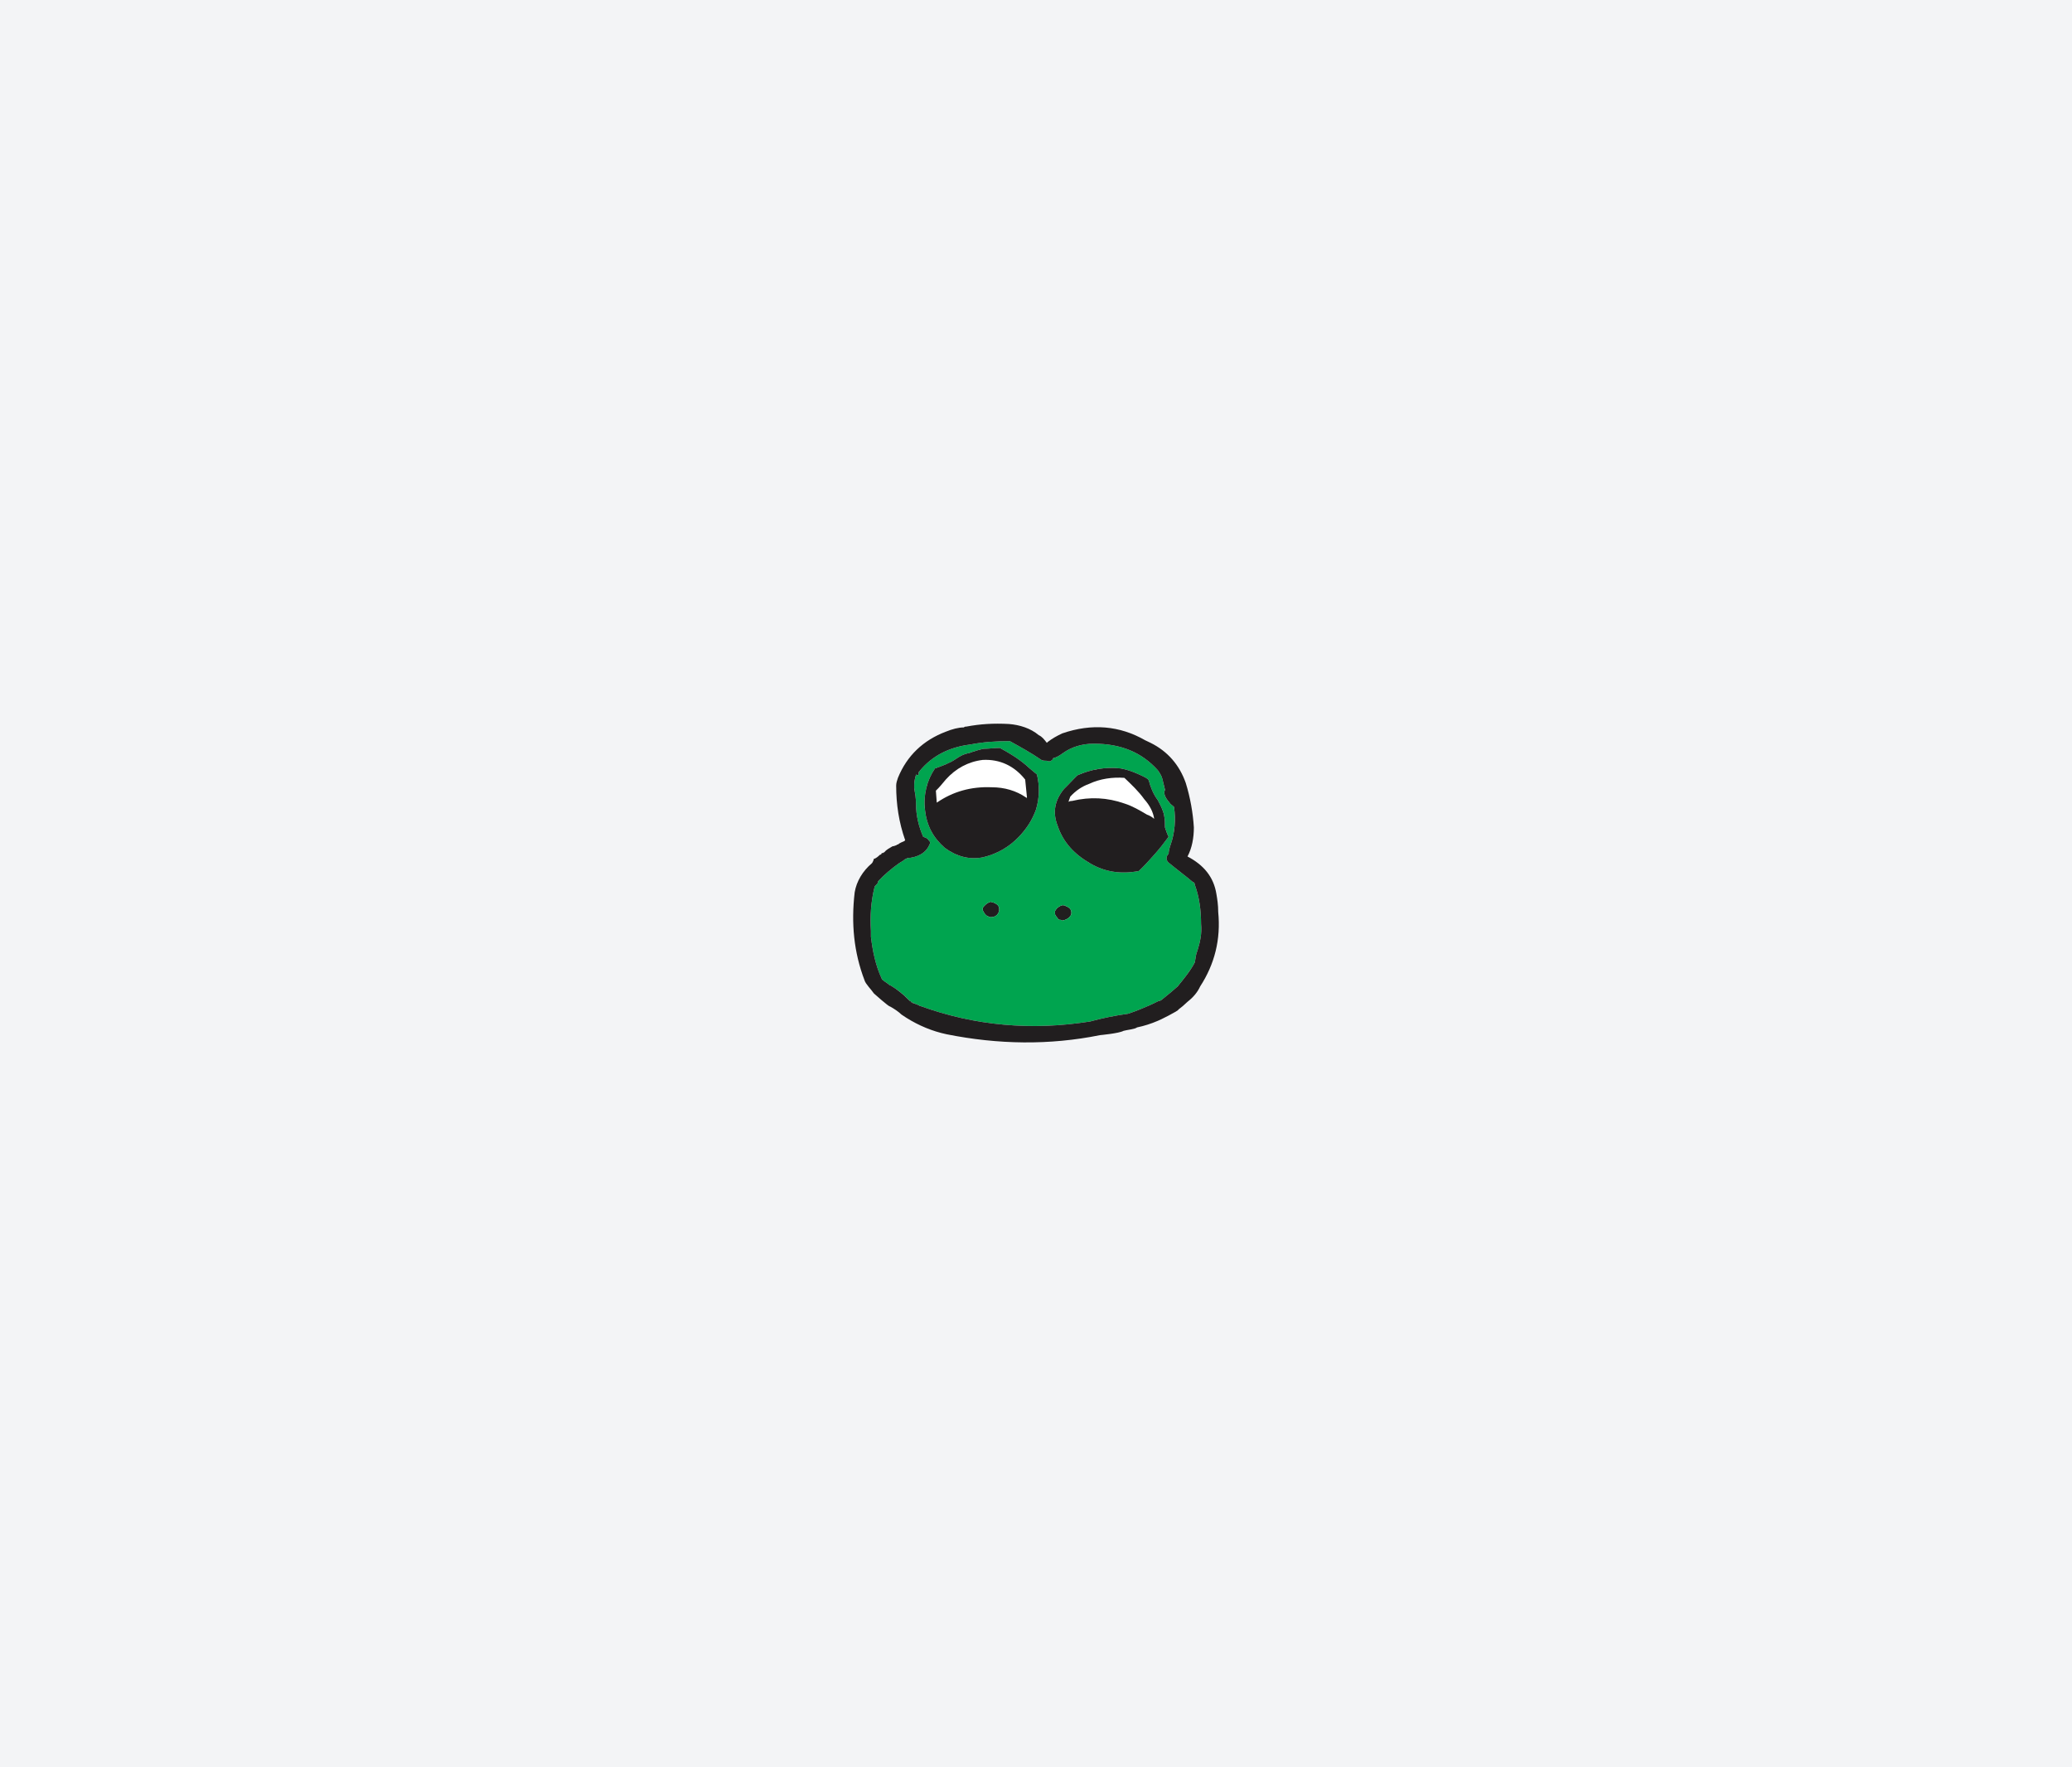 <?xml version="1.0" encoding="utf-8"?>
<svg width="272" height="232" viewBox="0 0 272 232" fill="none" xmlns="http://www.w3.org/2000/svg">
  <g>
    <rect width="272" height="232" fill="#F3F4F6" fill-rule="evenodd" />
    <g id="Group" transform="translate(112 95)">
      <path id="Path" d="M17.126 3.325C17.126 3.325 7.648 -2.159 2.945 0.959C-1.758 4.076 0.582 11.607 0.582 11.607C0.582 11.607 32.488 12.791 32.488 12.791C32.488 12.791 33.746 7.863 30.124 4.508C26.502 1.154 17.126 3.325 17.126 3.325C17.126 3.325 17.126 3.325 17.126 3.325Z" fill="#FFFFFF" fill-rule="evenodd" transform="translate(9.926 2.592)" />
      <path id="Path" d="M0 0.112L0.118 0L0 0L0 0.112Z" fill="#3D825E" transform="translate(22.697 9.691)" />
      <g id="Group" transform="translate(3.914 23.381)">
        <path id="Path" d="M0.585 1.911C0.709 1.911 0.821 1.911 0.945 2.023C1.53 1.911 1.891 1.68 2.127 1.236C2.251 0.674 2.009 0.337 1.418 0.112C1.3 0 1.182 0 0.945 0C0.585 0.112 0.23 0.337 0 0.781C0 0.781 0 1.124 0 1.124C0 1.236 0.118 1.461 0.349 1.68C0.349 1.793 0.467 1.911 0.585 1.911C0.585 1.911 0.585 1.911 0.585 1.911Z" fill="#211E1F" transform="translate(22.576 0.45)" />
        <path id="Path" d="M1.424 0.112C1.424 0.112 1.3 0.112 1.064 0C0.591 0.112 0.236 0.45 0 0.787C0 0.787 0 1.124 0 1.124C0.118 1.343 0.236 1.574 0.36 1.686C0.467 1.798 0.591 1.911 0.715 1.911C0.827 2.023 0.945 2.023 1.064 2.023C1.66 2.023 2.015 1.686 2.133 1.231C2.251 0.674 2.015 0.337 1.424 0.112C1.424 0.112 1.424 0.112 1.424 0.112Z" fill="#211E1F" transform="translate(13.099 0)" />
        <path id="Path" d="M0.001 1.627C0.001 1.707 0.001 1.78 0 1.854C0.194 0.625 0.303 0 0.303 0C0.303 0 0.208 0.544 0.001 1.627C0.001 1.627 0.001 1.627 0.001 1.627Z" fill="#211E1F" transform="translate(0.069 7.572)" />
        <path id="Path" d="M0.069 0C0.047 0.14 0.024 0.287 0 0.44C0.017 0.451 0.027 0.469 0.042 0.483C0.061 0.332 0.067 0.174 0.069 0C0.069 0 0.069 0 0.069 0Z" fill="#211E1F" transform="translate(0 9.427)" />
      </g>
      <g id="Group" transform="translate(3.86 33.248)">
        <path id="Path" d="M0.001 0C0.001 0.001 0.001 0.001 0 0.001C0.068 0.072 0.142 0.137 0.208 0.209C0.142 0.137 0.07 0.07 0.001 0C0.001 0 0.001 0 0.001 0Z" fill="#000000" transform="translate(3.355 2.939)" />
        <path id="Path" d="M0.043 0.114C0.22 0.17 0.395 0.225 0.555 0.28C0.366 0.197 0.177 0.102 0 0C0.025 0.035 0.043 0.074 0.043 0.114C0.043 0.114 0.043 0.114 0.043 0.114Z" fill="#000000" transform="translate(3.75 3.259)" />
        <path id="Path" d="M0 0C0 0 0.014 0.011 0.014 0.011C0.014 0.011 0.014 0.011 0.014 0.011C0.009 0.007 0.004 0.004 0 0C0 0 0 0 0 0Z" fill="#000000" transform="translate(0.242 0.569)" />
        <path id="Path" d="M0.054 0C0.037 0.111 0.019 0.223 0 0.344C0 0.344 0 0.457 0 0.457C0.05 0.322 0.078 0.186 0.096 0.043C0.081 0.029 0.071 0.011 0.054 4.51354e-06C0.054 4.51354e-06 0.054 0 0.054 0Z" fill="#000000" />
      </g>
      <path id="Shape" d="M7.147 9.087C6.911 7.064 7.383 5.159 8.453 3.585C9.398 3.254 10.349 2.917 11.177 2.355C11.649 2.017 12.24 1.68 12.949 1.568C13.54 1.343 14.255 1.118 14.846 1.006C15.555 1.006 16.264 0.893 16.979 0.893C18.397 1.68 19.703 2.467 20.884 3.585C20.884 3.585 21.835 4.378 21.835 4.378C22.19 5.833 22.19 7.401 21.717 8.975C21.239 10.318 20.53 11.441 19.46 12.566C18.16 13.909 16.618 14.808 14.728 15.257C12.949 15.595 11.295 15.145 9.753 14.021C8.211 12.678 7.383 11.104 7.147 9.087C7.147 9.087 7.147 9.087 7.147 9.087ZM25.386 6.283C25.977 5.721 26.568 5.046 27.159 4.484C28.937 3.697 30.834 3.36 32.843 3.585C34.03 3.81 35.094 4.265 36.163 4.822C36.282 4.934 36.4 4.934 36.518 5.159C36.754 6.058 37.109 6.957 37.7 7.738C38.054 8.413 38.414 9.087 38.533 9.761C38.645 10.318 38.645 10.767 38.645 11.329C38.769 11.666 38.887 12.116 39.118 12.566C38.533 13.352 37.936 14.133 37.227 14.92C36.63 15.595 35.927 16.381 35.212 17.05C32.843 17.505 30.71 17.162 28.819 16.044C26.686 14.808 25.262 13.234 24.553 11.104C23.844 9.312 24.205 7.738 25.386 6.283C25.386 6.283 25.386 6.283 25.386 6.283ZM24.205 22.664C24.205 22.664 24.205 22.321 24.205 22.321C24.435 21.877 24.79 21.652 25.15 21.54C25.386 21.54 25.505 21.54 25.623 21.652C26.214 21.877 26.456 22.215 26.332 22.777C26.095 23.22 25.735 23.451 25.15 23.563C25.026 23.451 24.914 23.451 24.79 23.451C24.672 23.451 24.553 23.333 24.553 23.22C24.323 23.001 24.205 22.777 24.205 22.664C24.205 22.664 24.205 22.664 24.205 22.664ZM16.86 22.321C16.742 22.777 16.388 23.114 15.791 23.114C15.673 23.114 15.555 23.114 15.443 23.001C15.318 23.001 15.194 22.889 15.088 22.777C14.964 22.664 14.846 22.433 14.728 22.215C14.728 22.215 14.728 21.877 14.728 21.877C14.964 21.54 15.318 21.203 15.791 21.09C16.027 21.203 16.151 21.203 16.151 21.203C16.742 21.428 16.979 21.765 16.86 22.321C16.86 22.321 16.86 22.321 16.86 22.321ZM0.045 25.693C0.281 27.598 0.636 29.397 1.463 31.189C1.463 31.189 1.463 31.302 1.575 31.302C1.594 31.181 1.625 31.279 1.575 31.414C1.575 31.414 1.699 31.414 1.699 31.414C1.699 31.526 1.699 31.526 1.818 31.526C1.821 31.53 1.827 31.533 1.831 31.537C1.842 31.547 1.857 31.557 1.87 31.567C1.936 31.617 2.015 31.669 2.094 31.72C2.168 31.768 2.24 31.816 2.29 31.863C2.408 31.97 2.527 32.088 2.651 32.088C2.871 32.218 3.083 32.356 3.289 32.501C3.889 32.915 4.434 33.383 4.931 33.896C4.999 33.967 5.072 34.033 5.138 34.106C5.21 34.106 5.281 34.154 5.325 34.216C5.502 34.318 5.692 34.413 5.881 34.497C6.046 34.553 6.197 34.611 6.32 34.668C6.438 34.78 6.438 34.78 6.556 34.78C13.664 37.359 21.12 38.034 28.819 36.803C30.48 36.354 32.14 36.017 33.794 35.792C34.367 35.608 34.911 35.395 35.454 35.176C36.258 34.857 37.044 34.508 37.824 34.106C38.054 34.106 38.172 33.993 38.296 33.887C38.391 33.81 38.485 33.727 38.592 33.65C39.14 33.213 39.671 32.776 40.148 32.343C40.2 32.296 40.255 32.248 40.305 32.201C41.132 31.189 41.965 30.183 42.556 29.059C42.675 28.497 42.675 28.048 42.911 27.486C43.265 26.362 43.508 25.244 43.383 24.007C43.383 22.215 43.147 20.416 42.556 18.848C42.556 18.618 42.438 18.511 42.32 18.511C41.257 17.612 40.187 16.831 39.242 16.044C38.769 15.707 38.769 15.257 39.005 14.92C39.005 14.92 39.118 14.808 39.118 14.808C39.118 14.47 39.242 14.021 39.36 13.684C39.951 12.004 40.069 10.318 39.833 8.637C39.596 8.413 39.36 8.3 39.242 8.075C38.645 7.401 38.414 6.845 38.645 6.395C38.533 5.946 38.414 5.384 38.296 4.934C38.172 4.484 37.936 4.147 37.7 3.81C35.567 1.455 32.843 0.337 29.292 0.337C27.756 0.337 26.332 0.787 25.262 1.568C24.79 1.905 24.435 2.13 23.962 2.242C23.962 2.355 23.844 2.467 23.844 2.467C23.608 2.692 23.372 2.692 23.135 2.579C22.893 2.579 22.663 2.579 22.42 2.467C21.12 1.568 19.703 0.787 18.279 0C16.5 0 14.728 0.112 13.067 0.45C10.35 0.787 8.092 1.905 6.438 3.922C6.438 3.922 6.438 4.035 6.32 4.035C6.32 4.265 6.32 4.378 6.196 4.484C6.196 4.484 6.078 4.484 5.965 4.378C5.847 4.822 5.729 5.271 5.729 5.721C5.729 5.721 5.729 6.058 5.729 6.058C5.729 6.058 5.729 6.17 5.729 6.17C5.847 6.845 5.965 7.513 5.965 8.3C5.965 9.761 6.32 11.217 6.911 12.566C7.265 12.678 7.508 12.784 7.62 13.009C7.856 13.234 7.856 13.352 7.738 13.571C7.265 14.695 6.196 15.257 4.778 15.37C4.66 15.482 4.66 15.482 4.541 15.482C4.305 15.707 4.069 15.819 3.714 16.044C2.769 16.719 1.818 17.505 0.985 18.399C0.985 18.618 0.872 18.736 0.754 18.848C0.636 18.961 0.512 19.073 0.512 19.186C0.045 21.09 -0.079 23.001 0.045 24.906C0.045 24.906 0.045 25.693 0.045 25.693Z" fill="#00A44F" transform="translate(2.285 2.29)" />
      <path id="Shape" d="M1.484 5.614C1.956 5.165 2.311 4.715 2.783 4.153C4.089 2.692 5.744 1.798 7.64 1.574C9.891 1.461 11.782 2.36 13.206 4.153C13.206 4.153 13.442 6.508 13.442 6.508L13.324 6.62C13.324 6.62 13.324 6.508 13.324 6.508C12.024 5.614 10.482 5.165 8.822 5.165C6.098 5.052 3.729 5.727 1.602 7.182C1.602 7.182 1.484 5.614 1.484 5.614ZM2.665 13.128C4.207 14.252 5.862 14.701 7.64 14.364C9.531 13.914 11.073 13.015 12.373 11.672C13.442 10.548 14.151 9.424 14.63 8.081C15.102 6.508 15.102 4.94 14.748 3.485C14.748 3.485 13.797 2.692 13.797 2.692C12.615 1.574 11.309 0.787 9.891 0C9.176 0 8.467 0.112 7.758 0.112C7.167 0.225 6.453 0.45 5.862 0.674C5.153 0.787 4.562 1.124 4.089 1.461C3.262 2.023 2.311 2.36 1.365 2.692C0.296 4.265 -0.177 6.17 0.06 8.194C0.296 10.211 1.123 11.785 2.665 13.128C2.665 13.128 2.665 13.128 2.665 13.128Z" fill="#211E1F" transform="translate(9.373 3.183)" />
      <path id="Shape" d="M2.022 3.772C2.731 2.991 3.565 2.429 4.504 2.092C5.934 1.417 7.588 1.192 9.13 1.305C10.076 2.204 11.021 3.103 11.736 4.109C12.439 4.896 12.918 5.795 13.036 6.688C12.799 6.469 12.439 6.245 12.09 6.132C11.139 5.57 10.194 5.008 9.13 4.671C6.879 3.884 4.628 3.772 2.265 4.334C2.141 4.334 2.022 4.334 1.786 4.446C1.786 4.446 2.022 3.772 2.022 3.772ZM4.628 12.527C6.519 13.646 8.652 13.989 11.021 13.533C11.736 12.865 12.439 12.078 13.036 11.403C13.745 10.617 14.341 9.836 14.927 9.049C14.696 8.599 14.578 8.15 14.454 7.812C14.454 7.25 14.454 6.801 14.341 6.245C14.223 5.57 13.863 4.896 13.508 4.221C12.918 3.44 12.563 2.541 12.327 1.642C12.209 1.417 12.09 1.417 11.972 1.305C10.903 0.749 9.839 0.293 8.652 0.068C6.643 -0.156 4.746 0.181 2.968 0.968C2.377 1.53 1.786 2.204 1.195 2.766C0.014 4.221 -0.347 5.795 0.362 7.588C1.071 9.717 2.495 11.291 4.628 12.527C4.628 12.527 4.628 12.527 4.628 12.527Z" fill="#211E1F" transform="translate(26.476 5.807)" />
      <path id="Shape" d="M2.797 21.476C2.797 21.363 2.921 21.251 3.039 21.139C3.158 21.026 3.27 20.908 3.27 20.689C4.103 19.796 5.054 19.009 5.999 18.334C6.354 18.11 6.59 17.997 6.827 17.772C6.945 17.772 6.945 17.772 7.063 17.66C8.481 17.548 9.55 16.985 10.023 15.861C10.141 15.643 10.141 15.524 9.905 15.3C9.793 15.075 9.55 14.968 9.196 14.856C8.605 13.507 8.251 12.052 8.251 10.59C8.251 9.804 8.132 9.135 8.014 8.461C8.014 8.461 8.014 8.348 8.014 8.348C8.014 8.348 8.014 8.011 8.014 8.011C8.014 7.561 8.132 7.112 8.251 6.668C8.363 6.775 8.481 6.775 8.481 6.775C8.605 6.668 8.605 6.556 8.605 6.325C8.723 6.325 8.723 6.213 8.723 6.213C10.378 4.195 12.635 3.077 15.352 2.74C17.013 2.403 18.785 2.29 20.564 2.29C21.988 3.077 23.406 3.858 24.706 4.757C24.948 4.87 25.178 4.87 25.421 4.87C25.657 4.982 25.893 4.982 26.13 4.757C26.13 4.757 26.248 4.645 26.248 4.532C26.72 4.42 27.075 4.195 27.547 3.858C28.617 3.077 30.041 2.627 31.577 2.627C35.128 2.627 37.858 3.746 39.985 6.1C40.221 6.437 40.458 6.775 40.581 7.224C40.7 7.674 40.818 8.236 40.936 8.685C40.7 9.135 40.936 9.691 41.527 10.366C41.645 10.59 41.887 10.703 42.118 10.928C42.36 12.608 42.236 14.294 41.645 15.974C41.527 16.311 41.409 16.761 41.409 17.098C41.409 17.098 41.291 17.21 41.291 17.21C41.054 17.548 41.054 17.997 41.527 18.334C42.472 19.121 43.542 19.902 44.605 20.801C44.723 20.801 44.842 20.908 44.842 21.139C45.432 22.706 45.669 24.505 45.669 26.297C45.793 27.534 45.55 28.652 45.196 29.776C44.96 30.338 44.96 30.788 44.842 31.35C44.251 32.474 43.418 33.479 42.596 34.491C42.545 34.538 42.486 34.586 42.433 34.633C41.956 35.067 41.425 35.503 40.877 35.94C40.771 36.017 40.676 36.1 40.581 36.177C40.457 36.283 40.339 36.396 40.109 36.396C39.329 36.798 38.543 37.147 37.74 37.467C37.196 37.686 36.652 37.899 36.079 38.082C34.425 38.307 32.765 38.644 31.104 39.094C23.406 40.324 15.949 39.65 8.841 37.07C8.723 37.07 8.723 37.07 8.605 36.958C8.482 36.901 8.332 36.844 8.166 36.787C8.006 36.731 7.831 36.676 7.654 36.621C7.654 36.581 7.635 36.542 7.611 36.507C7.566 36.444 7.495 36.396 7.423 36.396C7.358 36.323 7.283 36.258 7.215 36.188C6.884 35.846 6.529 35.524 6.147 35.224C5.962 35.074 5.771 34.929 5.574 34.791C5.368 34.647 5.156 34.509 4.936 34.379C4.812 34.379 4.694 34.26 4.576 34.154C4.524 34.107 4.451 34.059 4.379 34.011C4.3 33.959 4.222 33.908 4.155 33.857C4.15 33.854 4.143 33.85 4.138 33.846C4.138 33.846 4.116 33.828 4.116 33.828C4.116 33.828 4.103 33.816 4.103 33.816C3.985 33.816 3.985 33.816 3.985 33.704C3.985 33.704 3.861 33.704 3.861 33.704C3.861 33.704 3.861 33.592 3.861 33.592C3.748 33.592 3.748 33.479 3.748 33.479C2.921 31.687 2.567 29.888 2.33 27.983C2.33 27.983 2.33 27.197 2.33 27.197C2.206 25.292 2.33 23.381 2.797 21.476C2.797 21.476 2.797 21.476 2.797 21.476ZM4.83 37.118C5.367 37.419 5.899 37.763 6.354 38.194C6.563 38.339 6.775 38.478 6.99 38.613C8.606 39.629 10.392 40.377 12.274 40.774C19.028 42.123 25.775 42.229 32.41 40.886C32.41 40.886 34.892 40.661 35.489 40.324C35.843 40.212 37.025 40.099 37.261 39.874C38.206 39.679 39.134 39.378 39.997 39.005C40.026 39.034 42.815 37.644 42.691 37.532C43.087 37.242 43.465 36.916 43.89 36.508C44.605 35.952 45.196 35.278 45.551 34.491C47.447 31.574 48.274 28.321 47.92 24.724C47.92 23.83 47.802 23.044 47.684 22.369C47.329 20.127 46.029 18.559 43.89 17.435C44.487 16.311 44.723 14.968 44.723 13.619C44.605 11.714 44.251 9.691 43.66 7.786C42.833 5.426 41.291 3.633 39.039 2.515C39.039 2.515 38.331 2.178 38.331 2.178C35.01 0.267 31.341 -0.07 27.435 1.279C26.72 1.616 26.13 1.947 25.539 2.403C25.539 2.403 25.421 2.515 25.421 2.515C25.066 2.065 24.83 1.728 24.357 1.503C23.288 0.604 21.869 0.155 20.446 0.042C18.437 -0.07 16.658 0.042 14.88 0.379C14.756 0.379 14.643 0.379 14.525 0.492C13.816 0.492 12.989 0.717 12.156 1.054C9.196 2.178 7.063 4.195 5.875 7.112C5.763 7.449 5.645 7.786 5.645 8.123C5.645 10.59 5.999 12.945 6.827 15.3C6.827 15.3 6.708 15.418 6.708 15.418C6.472 15.524 6.118 15.643 5.875 15.861C5.763 15.861 5.763 15.861 5.645 15.974C5.521 15.974 5.409 16.092 5.172 16.092C4.812 16.311 4.339 16.536 4.103 16.873C3.985 16.873 3.985 16.985 3.861 16.985C3.861 16.985 3.748 16.985 3.748 16.985C3.748 17.098 3.63 17.21 3.512 17.21C3.27 17.435 3.039 17.66 2.685 17.772C2.685 17.772 2.685 17.885 2.685 17.885C2.567 18.11 2.567 18.222 2.443 18.334C1.261 19.34 0.434 20.689 0.197 22.144C-0.275 26.191 0.079 30.001 1.497 33.704C1.615 34.154 2.418 34.951 2.726 35.419C2.726 35.419 4.705 37.189 4.83 37.118Z" fill="#211E1F" />
    </g>
  </g>
</svg>